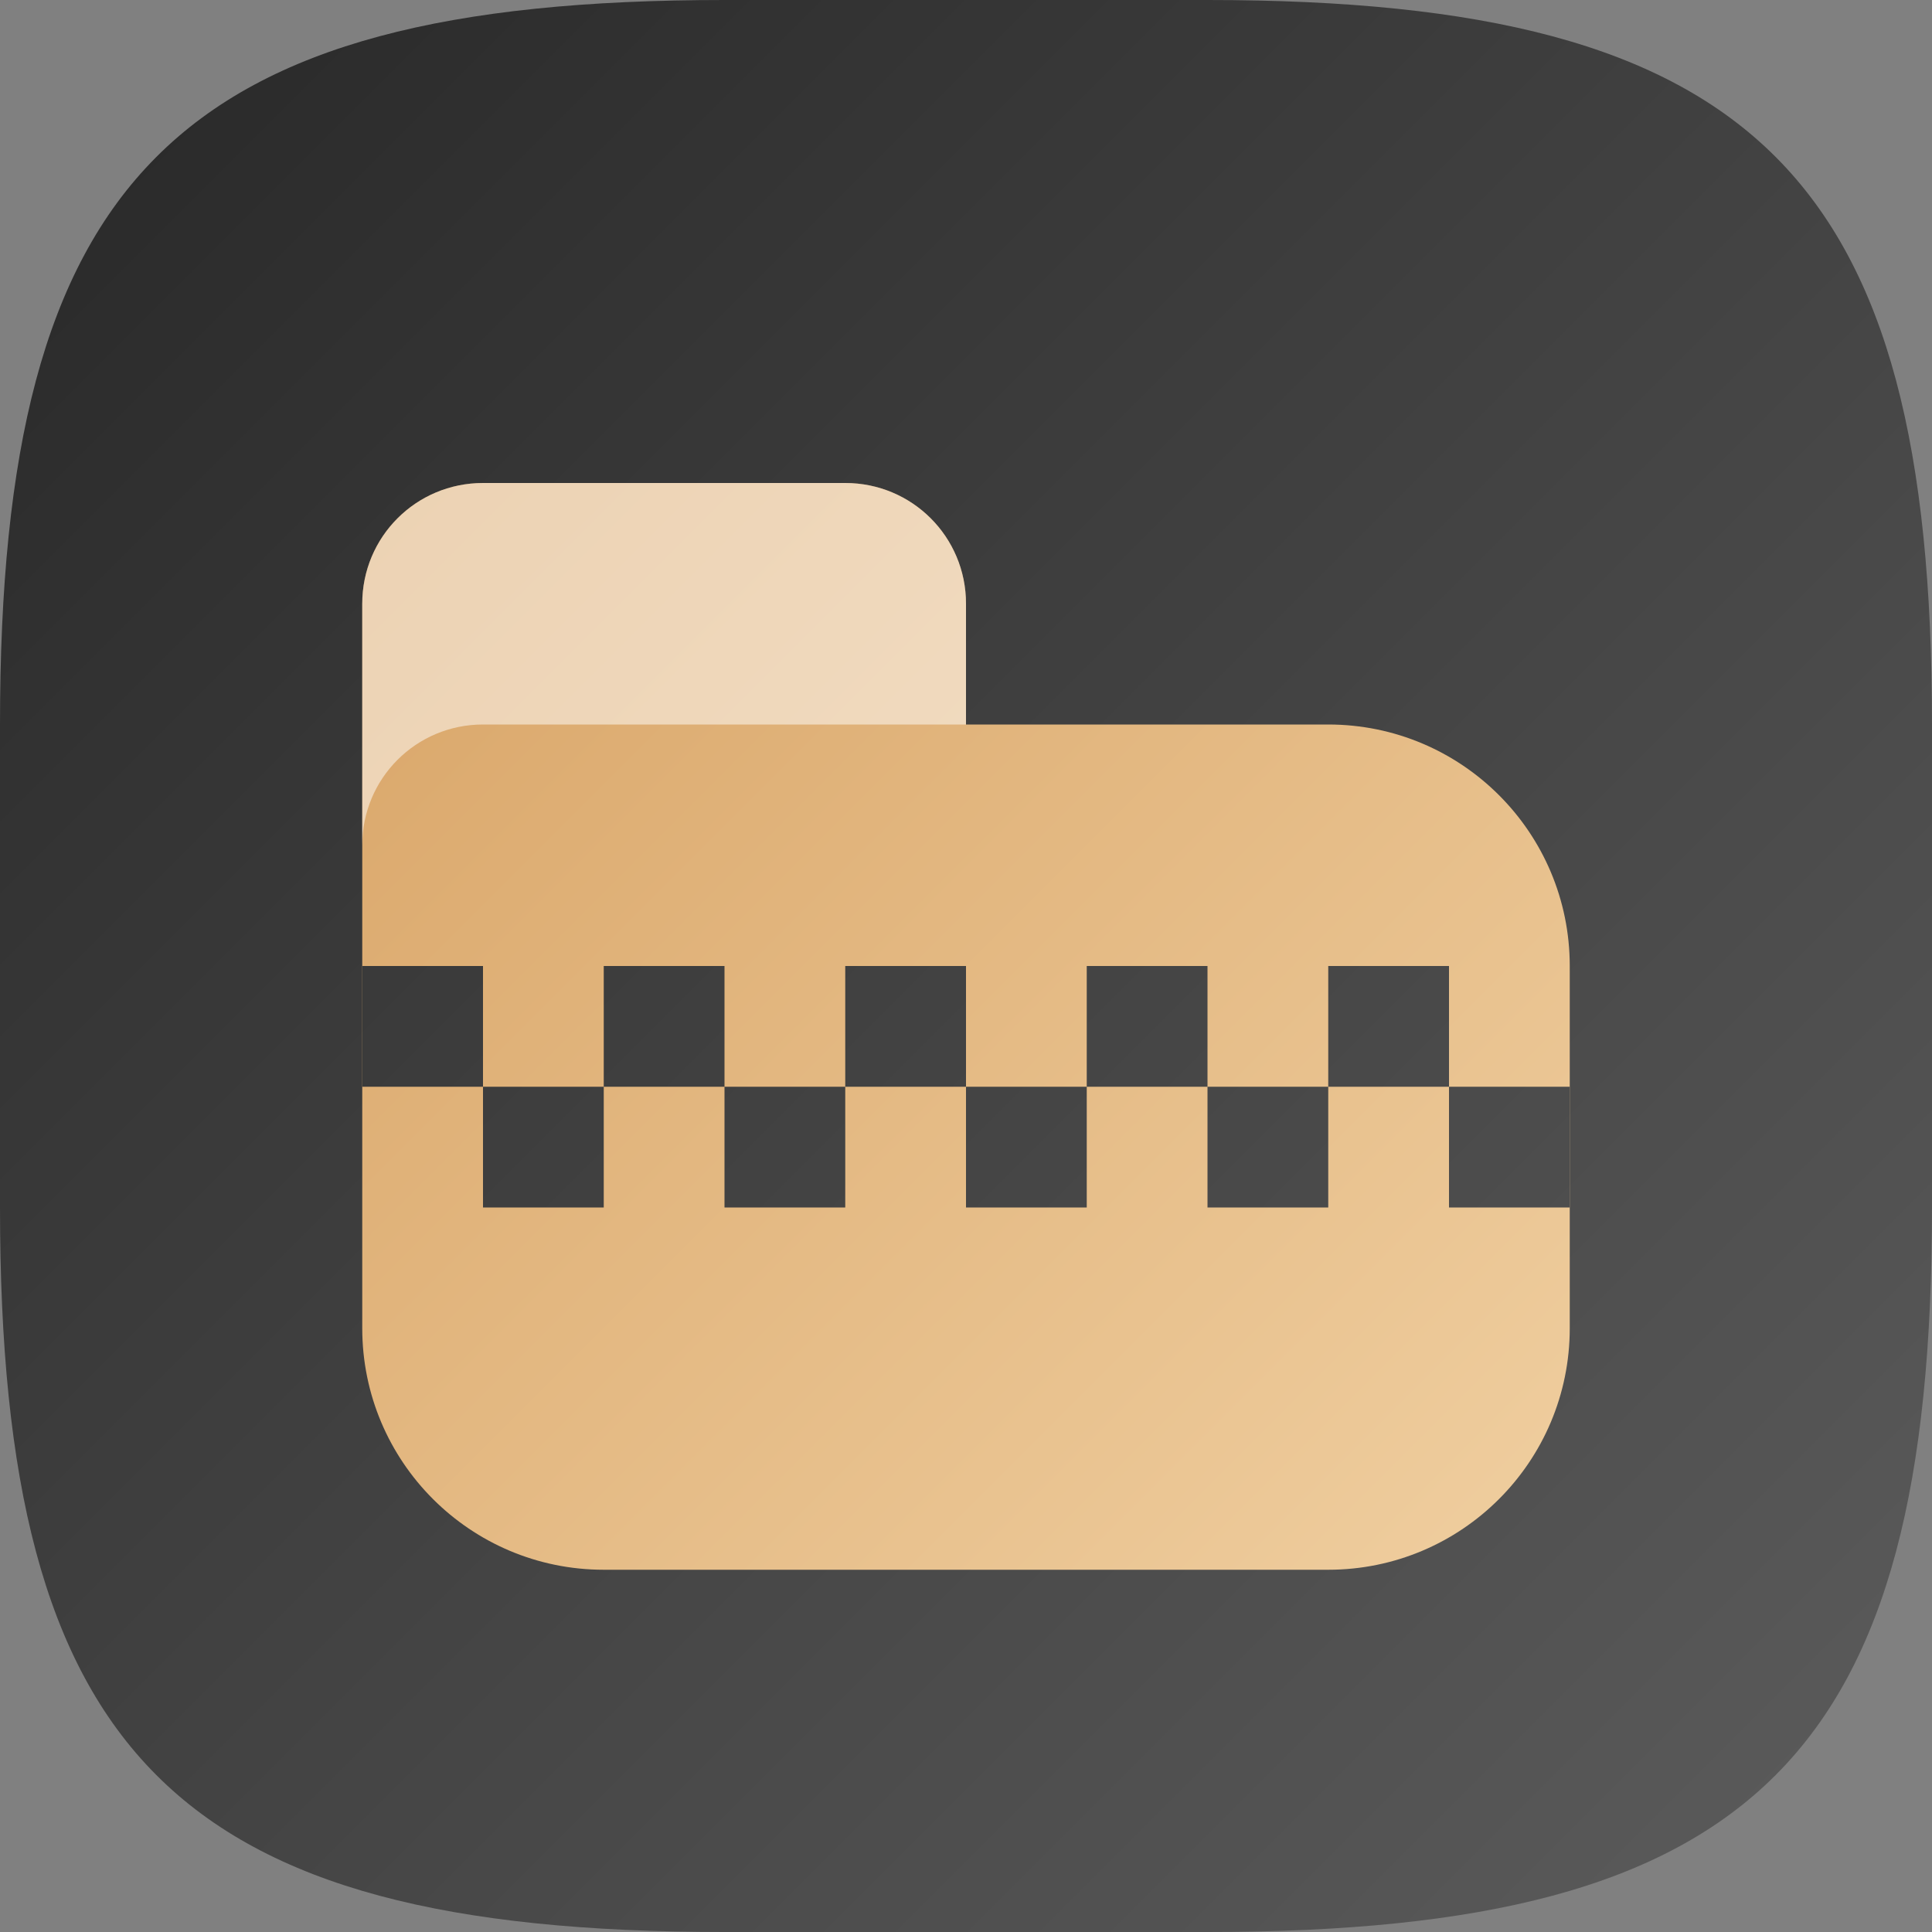 <?xml version="1.0" encoding="UTF-8" standalone="no"?>
<!-- Created with Inkscape (http://www.inkscape.org/) -->

<svg
   width="16"
   height="16"
   viewBox="0 0 16 16"
   version="1.1"
   id="svg5"
   inkscape:version="1.4 (e7c3feb100, 2024-10-09)"
   sodipodi:docname="ark.svg"
   xmlns:inkscape="http://www.inkscape.org/namespaces/inkscape"
   xmlns:sodipodi="http://sodipodi.sourceforge.net/DTD/sodipodi-0.dtd"
   xmlns:xlink="http://www.w3.org/1999/xlink"
   xmlns="http://www.w3.org/2000/svg"
   xmlns:svg="http://www.w3.org/2000/svg">
  <rect x="0" y="0" width="16" height="16" fill="#808080" stroke="none"/>
  <sodipodi:namedview
     id="namedview7"
     pagecolor="#ffffff"
     bordercolor="#000000"
     borderopacity="0.25"
     inkscape:showpageshadow="2"
     inkscape:pageopacity="0.0"
     inkscape:pagecheckerboard="0"
     inkscape:deskcolor="#d1d1d1"
     inkscape:document-units="px"
     showgrid="false"
     inkscape:zoom="49.125"
     inkscape:cx="8.0101781"
     inkscape:cy="8.0101781"
     inkscape:window-width="1920"
     inkscape:window-height="1010"
     inkscape:window-x="0"
     inkscape:window-y="0"
     inkscape:window-maximized="1"
     inkscape:current-layer="svg5" />
  <defs
     id="defs2">
    <linearGradient
       inkscape:collect="always"
       xlink:href="#4852"
       id="linearGradient1091"
       x1="0"
       y1="0"
       x2="16"
       y2="16"
       gradientUnits="userSpaceOnUse" />
    <linearGradient
       inkscape:collect="always"
       xlink:href="#linearGradient2014"
       id="linearGradient2"
       x1="0"
       y1="0"
       x2="16"
       y2="16"
       gradientUnits="userSpaceOnUse" />
    <linearGradient
       inkscape:collect="always"
       id="4852">
      <stop
         style="stop-color:#272727;stop-opacity:1;"
         offset="0"
         id="stop14555" />
      <stop
         style="stop-color:#5d5d5d;stop-opacity:1;"
         offset="1"
         id="stop14557" />
    </linearGradient>
    <linearGradient
       inkscape:collect="always"
       xlink:href="#4852"
       id="linearGradient1954"
       x1="0"
       y1="0"
       x2="16"
       y2="16"
       gradientUnits="userSpaceOnUse" />
    <linearGradient
       inkscape:collect="always"
       id="linearGradient2014">
      <stop
         style="stop-color:#d09552;stop-opacity:1;"
         offset="0"
         id="stop2010" />
      <stop
         style="stop-color:#f7dcb2;stop-opacity:1;"
         offset="1"
         id="stop2012" />
    </linearGradient>
  </defs>
  <path
     id="path530"
     style="fill:url(#linearGradient1091);fill-opacity:1.0;stroke-width:0.5;stroke-linecap:round;stroke-linejoin:round"
     d="M 6 0 C 1.449 0 0 1.47 0 6 L 0 10 C 0 14.53 1.449 16 6 16 L 10 16 C 14.551 16 16 14.53 16 10 L 16 6 C 16 1.47 14.551 0 10 0 L 6 0 z " />
  <path
     id="rect346"
     style="fill:url(#linearGradient2);stroke-width:1;stroke-linecap:round;stroke-linejoin:round"
     d="M 4,4 C 3.446,4 3,4.446 3,5 v 6 c 0,1.105 0.895,2 2,2 h 6 c 1.105,0 2,-0.895 2,-2 V 8 C 13,6.895 12.105,6 11,6 H 8 V 5 C 8,4.446 7.554,4 7,4 Z"
     sodipodi:nodetypes="sssssssscsss" />
  <path
     id="rect954-7"
     style="fill:#ffffff;fill-opacity:1;stroke-width:1;stroke-linecap:round;stroke-linejoin:round;opacity:0.5"
     d="m 4,4 c -0.554,0 -1,0.446 -1,1 v 2 c 0,-0.554 0.446,-1 1,-1 h 4 V 5 c 0,-0.554 -0.446,-1 -1,-1 z" />
  <path
     id="rect1246"
     style="fill:url(#linearGradient1954);fill-opacity:1;stroke-width:2;stroke-linecap:round;stroke-linejoin:round"
     d="M 3,8 V 9 H 4 V 8 Z m 1,1 v 1 H 5 V 9 Z M 5,9 H 6 V 8 H 5 Z m 1,0 v 1 H 7 V 9 Z M 7,9 H 8 V 8 H 7 Z m 1,0 v 1 H 9 V 9 Z m 1,0 h 1 V 8 H 9 Z m 1,0 v 1 h 1 V 9 Z m 1,0 h 1 V 8 h -1 z m 1,0 v 1 h 1 V 9 Z" />
</svg>
